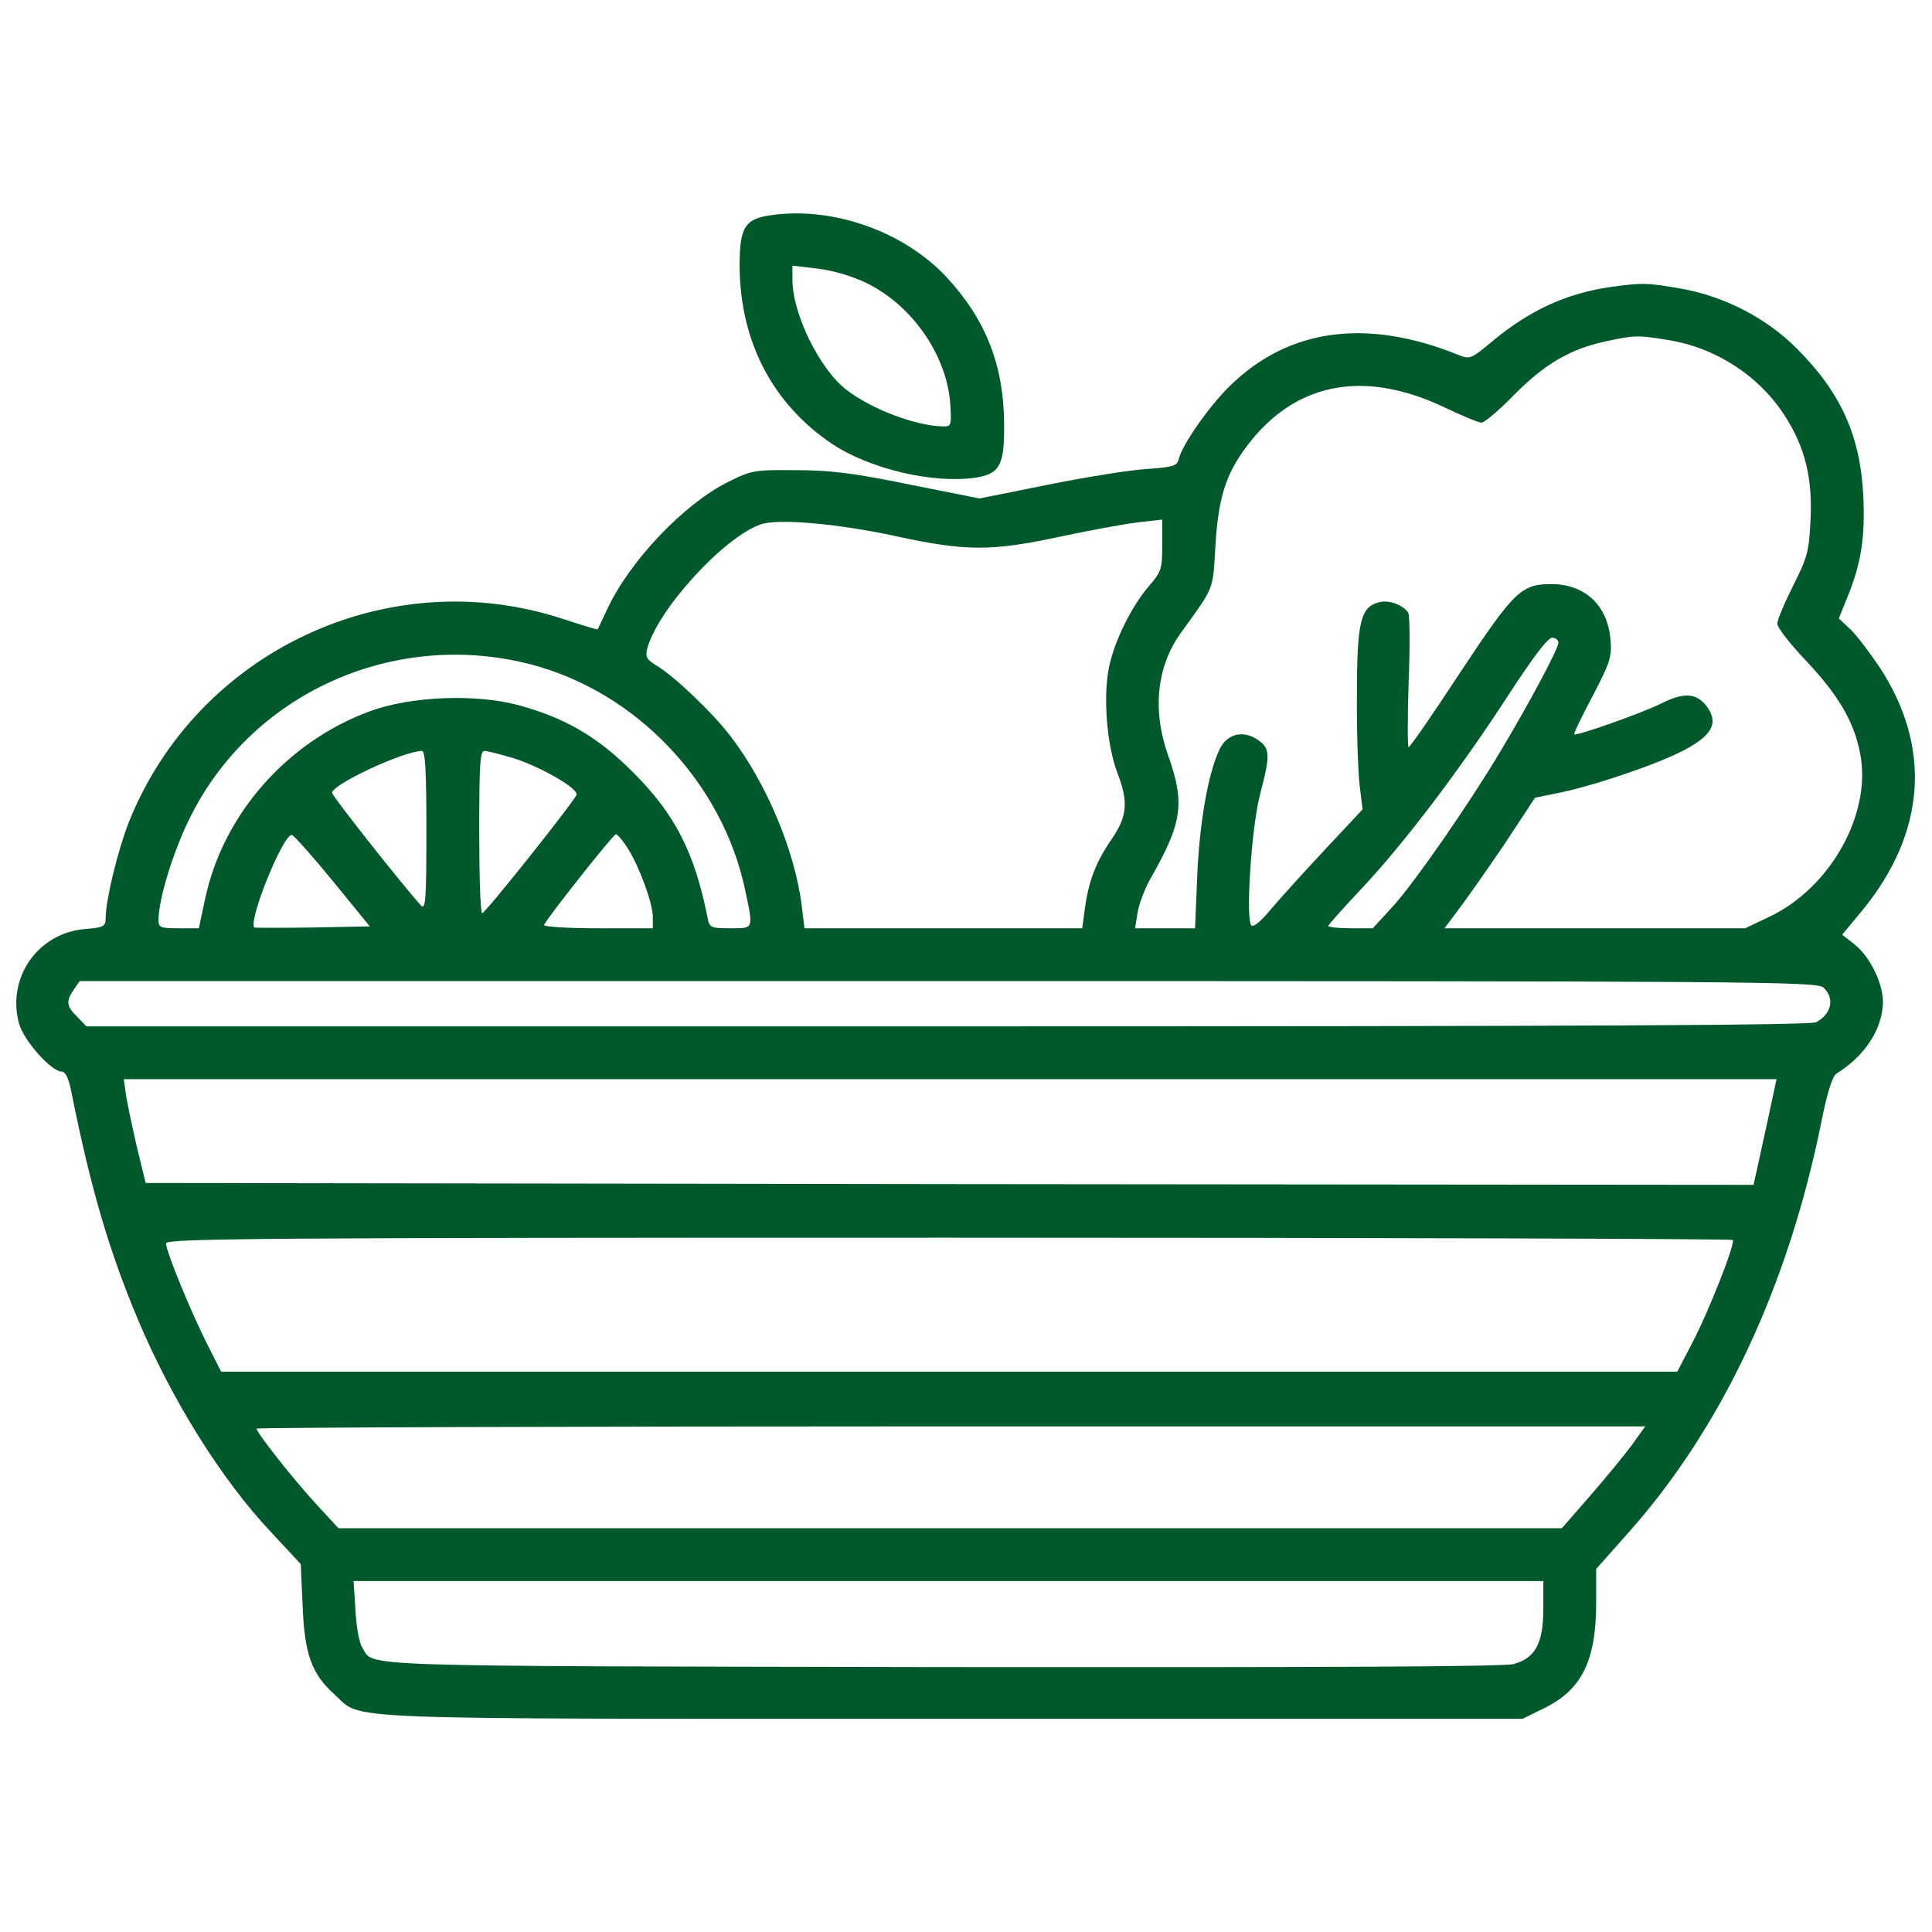 <svg xmlns="http://www.w3.org/2000/svg" version="1.0" width="512pt" height="512pt" viewBox="0 0 512 512" preserveAspectRatio="xMidYMid meet">

<g transform="translate(0,512) scale(0.1,-0.1)" fill="#00582b" stroke="none">
<path d="M2046 4550 c-72 -9 -86 -32 -86 -134 1 -201 87 -366 246 -473 100 -66 266 -105 378 -89 66 10 78 33 77 143 -1 156 -49 277 -153 389 -112 120 -300 187 -462 164z m250 -180 c121 -59 211 -189 222 -316 4 -60 3 -64 -16 -64 -71 0 -190 44 -259 97 -71 55 -143 201 -143 292 l0 37 68 -8 c40 -5 91 -20 128 -38z" fill="#00582b"/>
<path d="M4265 4359 c-114 -17 -210 -61 -306 -140 -60 -50 -63 -52 -93 -40 -244 99 -452 71 -608 -83 -53 -52 -125 -154 -134 -192 -5 -19 -14 -22 -87 -27 -45 -3 -163 -22 -262 -42 l-179 -36 -186 37 c-146 30 -209 38 -300 38 -110 1 -118 0 -180 -31 -117 -58 -262 -210 -321 -338 -13 -27 -24 -51 -25 -53 -1 -1 -41 11 -90 27 -463 154 -972 -84 -1153 -539 -29 -74 -61 -206 -61 -253 0 -22 -5 -25 -54 -29 -125 -10 -208 -128 -176 -249 12 -46 86 -129 114 -129 10 0 19 -20 26 -58 50 -250 99 -417 176 -600 89 -211 220 -422 352 -562 l79 -85 5 -110 c5 -130 24 -181 85 -236 76 -68 -35 -64 1633 -64 l1515 0 57 28 c100 49 138 126 138 280 l0 89 86 97 c246 276 422 650 510 1084 16 81 30 125 41 132 76 47 122 119 123 189 0 51 -34 120 -75 153 l-33 26 53 64 c169 206 185 433 46 645 -27 40 -62 86 -78 101 l-30 28 23 57 c36 88 47 157 42 267 -8 160 -59 274 -176 391 -79 80 -192 139 -307 159 -89 16 -105 16 -190 4z m155 -140 c127 -20 242 -95 310 -201 53 -82 74 -165 68 -277 -4 -82 -8 -98 -46 -173 -23 -46 -42 -91 -42 -101 0 -10 35 -55 79 -101 85 -91 125 -160 141 -245 30 -159 -80 -355 -242 -431 l-63 -30 -398 0 -399 0 36 48 c20 26 74 103 121 172 l83 126 64 13 c93 19 264 77 333 114 73 39 90 72 58 115 -27 36 -61 38 -122 7 -53 -26 -223 -86 -229 -81 -2 2 20 48 49 102 46 89 51 103 47 150 -8 88 -65 144 -152 146 -84 1 -101 -15 -245 -232 -72 -110 -134 -200 -138 -200 -3 0 -3 78 0 173 4 94 3 177 -1 183 -13 21 -52 35 -77 28 -49 -12 -59 -51 -59 -244 -1 -96 3 -204 7 -240 l8 -65 -103 -110 c-57 -61 -120 -131 -142 -157 -21 -26 -43 -45 -49 -41 -17 10 -1 257 22 347 26 97 26 119 4 138 -42 36 -91 27 -112 -20 -30 -64 -52 -194 -58 -329 l-6 -143 -79 0 -80 0 7 43 c4 23 19 62 33 87 85 149 93 200 48 327 -43 121 -31 238 35 328 88 122 83 109 90 229 8 135 30 198 96 280 127 156 306 185 514 85 44 -21 87 -39 95 -39 8 0 47 33 87 74 80 81 148 121 241 141 77 17 87 17 166 4z m-2050 -519 c188 -41 255 -42 440 -2 80 17 173 34 208 38 l62 7 0 -68 c0 -62 -2 -70 -35 -108 -47 -55 -91 -144 -106 -215 -16 -78 -6 -203 21 -277 31 -80 28 -117 -14 -179 -41 -59 -61 -110 -71 -184 l-7 -52 -368 0 -368 0 -7 57 c-18 148 -94 328 -189 452 -48 63 -152 162 -199 189 -23 14 -27 22 -22 42 26 103 205 299 303 331 47 15 203 1 352 -31z m1760 -283 c0 -16 -77 -160 -153 -287 -84 -141 -225 -344 -283 -409 l-56 -61 -59 0 c-32 0 -59 3 -59 6 0 3 41 49 91 102 110 117 261 316 389 514 62 95 101 147 113 148 9 0 17 -6 17 -13z m-2726 -57 c281 -72 511 -313 571 -600 22 -104 23 -100 -40 -100 -52 0 -55 2 -60 28 -34 173 -87 276 -199 387 -92 92 -177 142 -301 176 -114 31 -287 24 -395 -16 -220 -81 -388 -273 -436 -495 l-17 -80 -54 0 c-47 0 -53 2 -53 21 0 54 36 174 80 265 161 334 540 507 904 414z m-274 -442 c0 -180 -2 -210 -14 -198 -44 48 -236 290 -236 299 0 22 188 110 238 111 9 0 12 -49 12 -212z m230 193 c71 -22 172 -80 168 -97 -4 -15 -241 -313 -250 -314 -5 0 -8 97 -8 215 0 178 2 215 14 215 8 0 42 -9 76 -19z m-477 -327 l97 -119 -151 -3 c-84 -1 -153 -1 -155 0 -17 18 78 252 100 245 6 -2 55 -57 109 -123z m780 89 c32 -51 67 -147 67 -183 l0 -30 -146 0 c-82 0 -144 4 -142 9 6 16 183 240 190 240 4 1 18 -16 31 -36z m3169 -370 c31 -28 22 -70 -19 -92 -16 -8 -603 -11 -2303 -11 l-2281 0 -24 25 c-29 28 -31 42 -9 73 l15 22 2301 0 c2127 0 2303 -1 2320 -17z m-148 -355 c-14 -62 -27 -125 -31 -141 l-6 -27 -2130 2 -2131 3 -23 94 c-12 52 -25 114 -29 138 l-6 43 2190 0 2190 0 -24 -112z m-92 -314 c8 -8 -65 -193 -110 -278 l-37 -71 -1929 0 -1930 0 -38 75 c-45 90 -108 244 -108 265 0 13 241 15 2073 15 1141 0 2076 -3 2079 -6z m-267 -543 c-20 -27 -70 -88 -111 -135 l-75 -86 -1621 0 -1621 0 -61 66 c-61 67 -156 187 -156 198 0 3 828 6 1840 6 l1840 0 -35 -49z m-235 -433 c0 -93 -21 -132 -79 -148 -27 -7 -496 -9 -1518 -8 -1587 3 -1501 0 -1533 52 -8 12 -16 56 -18 99 l-5 77 1577 0 1576 0 0 -72z" fill="#00582b"/>
</g>
</svg>